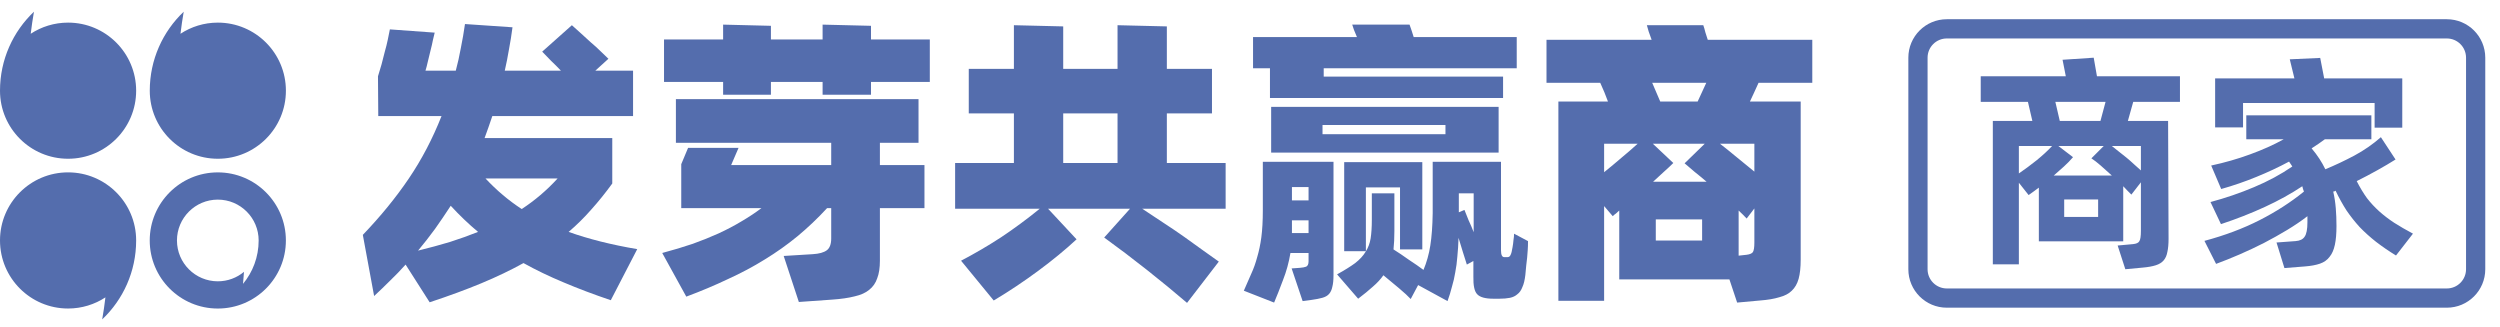 <svg width="130" height="17" viewBox="0 0 130 17" fill="none" xmlns="http://www.w3.org/2000/svg">
<path d="M0 4.716C0 3.099 0.678 1.64 1.766 0.609C1.699 0.989 1.644 1.371 1.597 1.756C2.155 1.39 2.823 1.176 3.54 1.176C5.495 1.176 7.08 2.76 7.08 4.716C7.08 6.671 5.495 8.255 3.54 8.255C1.584 8.255 0 6.671 0 4.716Z" fill="#546DAD"/>
<path d="M7.788 4.716C7.788 3.099 8.466 1.64 9.553 0.609C9.487 0.989 9.432 1.371 9.385 1.756C9.943 1.39 10.611 1.176 11.327 1.176C13.283 1.176 14.867 2.76 14.867 4.716C14.867 6.671 13.283 8.255 11.327 8.255C9.372 8.255 7.788 6.671 7.788 4.716Z" fill="#546DAD"/>
<path d="M7.08 12.503C7.08 14.12 6.401 15.579 5.314 16.609C5.381 16.23 5.436 15.848 5.482 15.463C4.925 15.829 4.256 16.043 3.54 16.043C1.584 16.043 0 14.459 0 12.503C0 10.548 1.584 8.963 3.54 8.963C5.495 8.963 7.08 10.548 7.08 12.503Z" fill="#546DAD"/>
<path fill-rule="evenodd" clip-rule="evenodd" d="M14.866 12.504C14.866 14.459 13.281 16.044 11.326 16.044C9.371 16.044 7.786 14.459 7.786 12.504C7.786 10.549 9.371 8.964 11.326 8.964C13.281 8.964 14.866 10.549 14.866 12.504ZM13.45 12.504C13.45 13.364 13.144 14.148 12.637 14.761C12.657 14.553 12.672 14.345 12.687 14.135C12.319 14.443 11.844 14.628 11.326 14.628C10.154 14.628 9.202 13.678 9.202 12.504C9.202 11.332 10.154 10.38 11.326 10.38C12.5 10.38 13.45 11.332 13.45 12.504Z" fill="#546DAD"/>
<path d="M31.761 15.611C30.876 15.312 30.058 15.003 29.306 14.684C28.565 14.375 27.87 14.041 27.221 13.68C26.552 14.051 25.821 14.401 25.029 14.73C24.236 15.06 23.34 15.389 22.342 15.719L21.091 13.758C20.834 14.046 20.566 14.324 20.288 14.591C20.02 14.859 19.742 15.127 19.454 15.394L18.867 12.213C19.794 11.246 20.592 10.268 21.261 9.279C21.93 8.291 22.496 7.21 22.959 6.037H19.67L19.655 3.967C19.717 3.772 19.778 3.566 19.84 3.35C19.902 3.123 19.959 2.902 20.01 2.686C20.072 2.47 20.123 2.264 20.164 2.068C20.206 1.862 20.242 1.682 20.273 1.528L22.604 1.697C22.584 1.79 22.553 1.919 22.512 2.083C22.481 2.248 22.439 2.428 22.388 2.624C22.347 2.809 22.3 3 22.249 3.195C22.208 3.381 22.167 3.54 22.125 3.674H23.701C23.803 3.293 23.891 2.902 23.963 2.5C24.046 2.099 24.117 1.682 24.179 1.25L26.65 1.419C26.599 1.811 26.537 2.197 26.465 2.578C26.403 2.948 26.331 3.314 26.248 3.674H29.167C29.002 3.499 28.832 3.329 28.657 3.164C28.493 2.989 28.338 2.83 28.194 2.686L29.738 1.311C29.872 1.425 30.027 1.564 30.202 1.728C30.377 1.883 30.552 2.042 30.727 2.207C30.912 2.361 31.082 2.516 31.236 2.67C31.391 2.825 31.524 2.953 31.638 3.056L30.958 3.674H32.919V6.037H25.6C25.538 6.232 25.471 6.428 25.399 6.623C25.337 6.809 25.27 6.994 25.198 7.179H31.838V9.542C31.478 10.036 31.113 10.489 30.742 10.901C30.382 11.313 29.991 11.699 29.569 12.059C30.608 12.43 31.797 12.728 33.136 12.955L31.761 15.611ZM27.129 10.87C27.808 10.427 28.431 9.897 28.997 9.279H25.245C25.821 9.897 26.449 10.427 27.129 10.87ZM21.739 13.032C22.326 12.888 22.877 12.738 23.392 12.584C23.907 12.419 24.395 12.244 24.859 12.059C24.612 11.853 24.37 11.637 24.133 11.41C23.896 11.184 23.665 10.947 23.438 10.7C23.17 11.112 22.898 11.513 22.62 11.905C22.342 12.285 22.048 12.661 21.739 13.032Z" fill="#546DAD"/>
<path d="M48.35 2.053V4.261H45.292V4.925H42.775V4.261H40.088V4.925H37.602V4.261H34.529V2.053H37.602V1.28L40.088 1.342V2.053H42.775V1.28L45.292 1.342V2.053H48.35ZM45.755 8.585H48.072V10.824H45.755V13.557C45.755 13.927 45.709 14.231 45.616 14.468C45.534 14.715 45.395 14.916 45.199 15.07C45.014 15.225 44.762 15.338 44.443 15.41C44.124 15.492 43.732 15.549 43.269 15.58L41.54 15.703L40.752 13.31L42.265 13.217C42.595 13.197 42.837 13.13 42.991 13.016C43.146 12.903 43.223 12.697 43.223 12.399V10.824H43.007C42.513 11.359 41.998 11.848 41.462 12.291C40.937 12.723 40.371 13.124 39.764 13.495C39.167 13.866 38.529 14.205 37.849 14.514C37.18 14.833 36.459 15.137 35.687 15.425L34.436 13.155C35.013 13.001 35.543 12.841 36.027 12.677C36.511 12.502 36.959 12.322 37.37 12.136C37.792 11.941 38.184 11.735 38.544 11.518C38.914 11.302 39.265 11.071 39.594 10.824H35.425V8.538L35.78 7.689H38.405L38.019 8.585H43.223V7.426H35.147V5.156H47.763V7.426H45.755V8.585Z" fill="#546DAD"/>
<path d="M63.733 10.854H59.394C59.755 11.091 60.12 11.333 60.491 11.58C60.871 11.827 61.237 12.074 61.587 12.322C61.937 12.569 62.266 12.805 62.575 13.032C62.884 13.248 63.152 13.438 63.378 13.603L61.726 15.75C61.077 15.194 60.383 14.622 59.641 14.036C58.9 13.449 58.159 12.888 57.418 12.352L58.761 10.854H54.499L55.981 12.445C55.405 12.98 54.741 13.526 53.989 14.082C53.238 14.638 52.466 15.152 51.673 15.626L49.975 13.557C50.685 13.186 51.38 12.78 52.059 12.337C52.739 11.884 53.408 11.39 54.067 10.854H49.666V8.476H52.723V5.898H50.376V3.581H52.723V1.311L55.287 1.373V3.581H58.112V1.311L60.676 1.373V3.581H63.023V5.898H60.676V8.476H63.733V10.854ZM55.287 8.476H58.112V5.898H55.287V8.476Z" fill="#546DAD"/>
<path d="M66.038 3.55H65.158V1.929H70.562C70.511 1.795 70.459 1.672 70.408 1.558C70.367 1.435 70.336 1.342 70.315 1.28H73.296C73.326 1.373 73.362 1.476 73.404 1.589C73.445 1.703 73.481 1.816 73.512 1.929H78.87V3.55H68.833V3.983H78.16V5.095H66.038V3.55ZM77.928 7.936H66.1V5.558H77.928V7.936ZM75.164 6.5H68.771V6.979H75.164V6.5ZM65.667 8.415H69.342V14.313C69.342 14.561 69.322 14.761 69.281 14.916C69.25 15.07 69.193 15.194 69.111 15.286C69.028 15.379 68.91 15.446 68.756 15.487C68.612 15.528 68.426 15.564 68.2 15.595L67.737 15.657L67.165 13.958L67.597 13.927C67.731 13.917 67.839 13.897 67.922 13.866C68.004 13.825 68.045 13.732 68.045 13.588V13.155H67.103C67.021 13.649 66.892 14.118 66.717 14.561C66.553 15.003 66.398 15.394 66.254 15.734L64.679 15.117C64.823 14.797 64.952 14.504 65.065 14.236C65.189 13.969 65.291 13.68 65.374 13.371C65.466 13.063 65.539 12.718 65.59 12.337C65.641 11.946 65.667 11.477 65.667 10.932V8.415ZM79.457 12.538C79.457 12.713 79.452 12.867 79.442 13.001C79.431 13.135 79.421 13.269 79.411 13.402C79.4 13.526 79.385 13.66 79.364 13.804C79.354 13.948 79.338 14.113 79.318 14.298C79.287 14.566 79.236 14.777 79.163 14.931C79.102 15.096 79.014 15.219 78.901 15.302C78.798 15.394 78.669 15.456 78.515 15.487C78.361 15.518 78.18 15.533 77.975 15.533H77.65C77.238 15.533 76.96 15.456 76.816 15.302C76.672 15.158 76.605 14.849 76.616 14.375V13.572L76.276 13.758C76.224 13.583 76.157 13.371 76.075 13.124C76.003 12.877 75.926 12.625 75.844 12.368C75.833 12.718 75.813 13.042 75.782 13.341C75.761 13.629 75.725 13.902 75.674 14.159C75.632 14.416 75.576 14.664 75.504 14.9C75.442 15.147 75.365 15.4 75.272 15.657L73.743 14.823L73.357 15.549C73.224 15.405 73.023 15.219 72.755 14.993C72.487 14.767 72.215 14.54 71.937 14.313C71.793 14.519 71.612 14.715 71.396 14.9C71.18 15.096 70.923 15.307 70.624 15.533L69.528 14.267C69.919 14.051 70.233 13.855 70.47 13.68C70.707 13.495 70.887 13.3 71.01 13.094C71.144 12.888 71.231 12.656 71.273 12.399C71.314 12.131 71.335 11.812 71.335 11.441V10.052H72.508V12.013C72.508 12.373 72.493 12.692 72.462 12.97C72.709 13.124 72.977 13.305 73.265 13.511C73.563 13.706 73.816 13.881 74.021 14.036C74.186 13.644 74.305 13.222 74.376 12.769C74.449 12.306 74.49 11.745 74.5 11.086V8.415H78.052V13.016C78.052 13.253 78.108 13.371 78.222 13.371H78.391C78.463 13.371 78.515 13.335 78.546 13.263C78.587 13.191 78.623 13.052 78.654 12.847C78.674 12.733 78.69 12.615 78.7 12.491C78.721 12.368 78.731 12.255 78.731 12.152L79.457 12.538ZM72.801 12.97V9.743H71.026V13.063H69.898V8.43H73.96V12.97H72.801ZM67.181 9.727V10.422H68.045V9.727H67.181ZM76.152 10.916C76.214 11.071 76.286 11.251 76.368 11.457C76.461 11.652 76.549 11.858 76.631 12.074V10.052H75.859V11.04L76.152 10.916ZM68.045 12.121V11.457H67.181V12.121H68.045Z" fill="#546DAD"/>
<path d="M91.444 4.307C91.371 4.472 91.294 4.642 91.212 4.817C91.14 4.981 91.068 5.136 90.996 5.28H93.636V13.495C93.636 13.907 93.6 14.241 93.528 14.499C93.456 14.756 93.338 14.962 93.173 15.117C93.019 15.271 92.802 15.384 92.525 15.456C92.257 15.539 91.922 15.595 91.521 15.626L90.332 15.734L89.93 14.53H84.201V10.947C84.15 10.999 84.093 11.05 84.031 11.102C83.97 11.143 83.913 11.189 83.862 11.241L83.414 10.716V15.642H81.036V5.28H83.614C83.563 5.136 83.501 4.976 83.429 4.801C83.357 4.626 83.285 4.462 83.213 4.307H80.418V2.068H85.884C85.833 1.914 85.781 1.769 85.73 1.636C85.689 1.492 85.658 1.383 85.637 1.311H88.571C88.612 1.425 88.648 1.548 88.679 1.682C88.721 1.806 88.762 1.934 88.803 2.068H94.239V4.307H91.444ZM88.726 4.307H85.915C85.998 4.492 86.075 4.673 86.147 4.848C86.219 5.023 86.281 5.167 86.332 5.28H88.278L88.726 4.307ZM83.414 8.955C83.733 8.698 84.042 8.44 84.34 8.183C84.649 7.926 84.922 7.689 85.159 7.473H83.414V8.955ZM87.012 8.476C86.878 8.61 86.718 8.76 86.533 8.924C86.358 9.089 86.168 9.264 85.962 9.449H88.741C88.525 9.264 88.319 9.094 88.124 8.94C87.928 8.775 87.753 8.626 87.599 8.492L88.648 7.473H85.946L87.012 8.476ZM91.227 7.473H89.436C89.704 7.679 89.992 7.91 90.301 8.168C90.62 8.425 90.929 8.677 91.227 8.924V7.473ZM90.826 13.248C90.991 13.227 91.099 13.181 91.15 13.109C91.202 13.027 91.227 12.862 91.227 12.615V10.839L90.826 11.364C90.702 11.23 90.563 11.091 90.409 10.947V13.294L90.826 13.248ZM88.51 11.41H86.101V12.507H88.51V11.41Z" fill="#546DAD"/>
<path d="M110.928 5.296L110.65 6.287H112.741L112.765 12.416C112.765 12.69 112.745 12.916 112.705 13.093C112.673 13.278 112.608 13.427 112.511 13.54C112.415 13.653 112.278 13.738 112.1 13.794C111.923 13.851 111.698 13.891 111.424 13.915L110.517 14L110.118 12.767L110.916 12.694C111.085 12.678 111.194 12.63 111.242 12.549C111.299 12.469 111.327 12.287 111.327 12.005V9.479L110.831 10.119C110.767 10.055 110.698 9.986 110.626 9.914C110.561 9.841 110.489 9.765 110.408 9.684V12.549H106.02V9.757C105.924 9.829 105.831 9.898 105.742 9.962C105.654 10.027 105.569 10.087 105.488 10.143L104.981 9.503V13.746H103.627V6.287H105.682L105.452 5.296H102.998V3.967H107.422L107.253 3.108L108.873 3L109.042 3.967H113.358V5.296H110.928ZM109.489 5.296H106.878L107.108 6.287H109.224L109.489 5.296ZM104.981 9.019C105.287 8.81 105.597 8.58 105.911 8.33C106.226 8.072 106.492 7.827 106.709 7.593H104.981V9.019ZM109.816 9.128C109.614 8.943 109.421 8.77 109.236 8.608C109.05 8.447 108.889 8.322 108.752 8.234L109.393 7.593H107.036L107.797 8.173C107.66 8.334 107.503 8.496 107.326 8.657C107.157 8.81 106.979 8.967 106.794 9.128H109.816ZM111.327 7.593H109.816C109.921 7.674 110.037 7.766 110.166 7.871C110.303 7.976 110.44 8.085 110.577 8.197C110.714 8.31 110.847 8.427 110.976 8.548C111.105 8.661 111.222 8.766 111.327 8.862V7.593ZM109.103 10.373H107.338V11.28H109.103V10.373Z" fill="#546DAD"/>
<path d="M116.638 6.626H115.187V4.075H119.309L119.068 3.084L120.651 3.012L120.857 4.075H124.918V6.638H123.48V5.357H116.638V6.626ZM122.549 9.418C122.718 9.749 122.895 10.043 123.081 10.301C123.274 10.55 123.488 10.78 123.721 10.99C123.955 11.199 124.213 11.397 124.495 11.582C124.785 11.767 125.112 11.957 125.474 12.15L124.592 13.286C124.213 13.053 123.867 12.815 123.552 12.573C123.246 12.332 122.964 12.078 122.706 11.812C122.456 11.538 122.227 11.248 122.017 10.941C121.816 10.627 121.626 10.285 121.449 9.914C121.433 9.93 121.413 9.942 121.389 9.95C121.364 9.95 121.344 9.954 121.328 9.962C121.393 10.244 121.437 10.534 121.461 10.833C121.485 11.123 121.497 11.429 121.497 11.751C121.497 12.146 121.469 12.473 121.413 12.73C121.356 12.996 121.264 13.206 121.135 13.359C121.014 13.52 120.849 13.637 120.639 13.71C120.43 13.782 120.172 13.83 119.865 13.854L118.79 13.939L118.379 12.61L119.37 12.537C119.595 12.521 119.753 12.444 119.841 12.307C119.938 12.17 119.986 11.921 119.986 11.558V11.243C119.672 11.485 119.321 11.723 118.935 11.957C118.548 12.19 118.145 12.416 117.726 12.634C117.315 12.843 116.896 13.041 116.469 13.226C116.042 13.411 115.631 13.576 115.236 13.722L114.631 12.525C115.687 12.243 116.642 11.884 117.496 11.449C118.35 11.014 119.12 10.518 119.805 9.962C119.789 9.922 119.773 9.878 119.757 9.829C119.749 9.781 119.737 9.733 119.72 9.684C119.14 10.071 118.491 10.43 117.774 10.76C117.057 11.09 116.295 11.389 115.49 11.655L114.946 10.506C115.727 10.297 116.481 10.039 117.206 9.733C117.939 9.426 118.604 9.068 119.201 8.657L119.031 8.403C118.491 8.693 117.923 8.959 117.327 9.201C116.739 9.442 116.13 9.652 115.502 9.829L114.982 8.608C115.691 8.455 116.364 8.262 117.001 8.028C117.645 7.794 118.23 7.533 118.753 7.242H116.807V5.997H123.311V7.242H120.893C120.675 7.404 120.446 7.561 120.204 7.714C120.502 8.068 120.74 8.431 120.917 8.802C121.425 8.592 121.928 8.355 122.428 8.089C122.936 7.815 123.395 7.496 123.806 7.134L124.568 8.294C124.286 8.471 123.971 8.657 123.625 8.85C123.278 9.044 122.92 9.233 122.549 9.418Z" fill="#546DAD"/>
<path fill-rule="evenodd" clip-rule="evenodd" d="M127.234 2H101.234C100.682 2 100.234 2.447 100.234 3V14C100.234 14.552 100.682 15 101.234 15H127.234C127.787 15 128.234 14.552 128.234 14V3C128.234 2.447 127.787 2 127.234 2ZM101.234 1C100.13 1 99.234 1.895 99.234 3V14C99.234 15.104 100.13 16 101.234 16H127.234C128.339 16 129.234 15.104 129.234 14V3C129.234 1.895 128.339 1 127.234 1H101.234Z" fill="#546DAD"/>
</svg>
